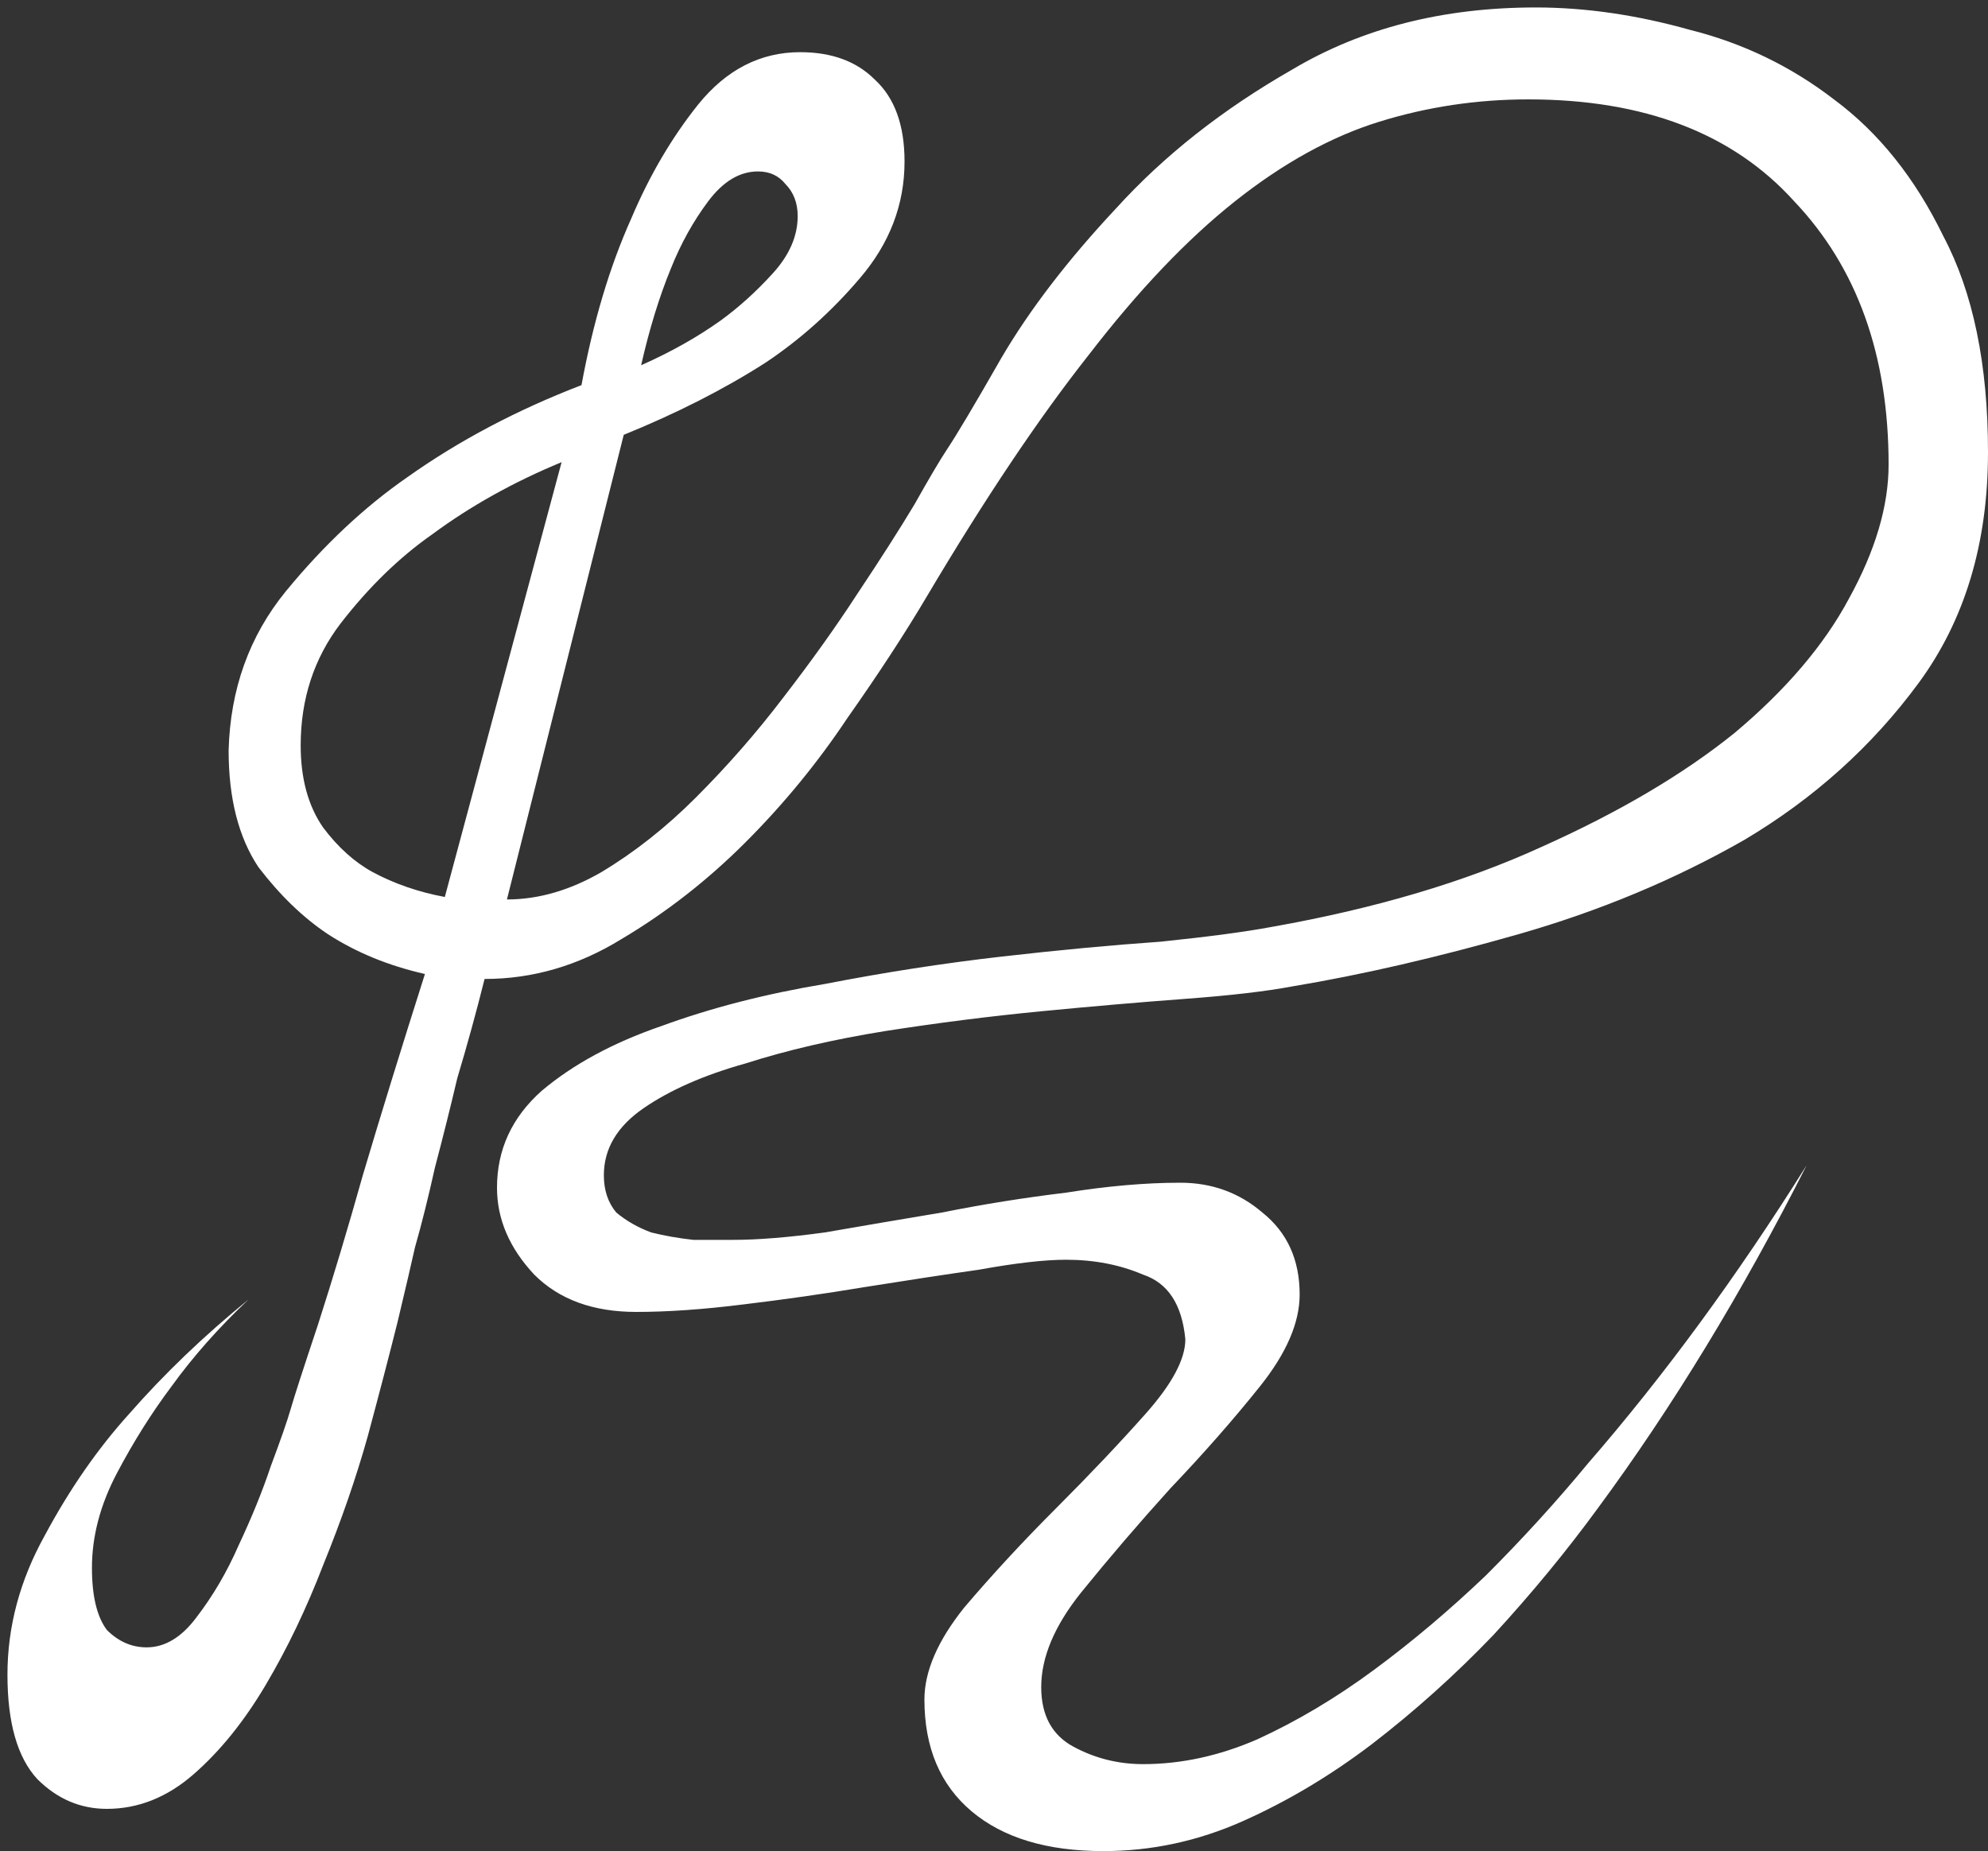 <svg width="160" height="149" viewBox="0 0 160 149" fill="none" xmlns="http://www.w3.org/2000/svg">
<rect x="0" y="0" width="160" height="149" fill="#333333" stroke="none"/>
<path d="M83.8 135.8C83.8 133.4 84.867 130.867 87 128.2C89.267 125.4 91.667 122.6 94.2 119.8C96.867 117 99.267 114.267 101.4 111.6C103.533 108.933 104.6 106.467 104.6 104.2C104.6 101.4 103.6 99.2 101.6 97.6C99.733 96 97.533 95.2 95 95.2C92.2 95.2 89.133 95.467 85.8 96C82.467 96.4 79.133 96.933 75.8 97.6C72.6 98.133 69.467 98.667 66.4 99.2C63.467 99.6 61 99.8 59 99.8C58.067 99.8 57 99.8 55.8 99.8C54.6 99.667 53.467 99.467 52.4 99.2C51.333 98.8 50.4 98.267 49.6 97.6C48.933 96.8 48.6 95.8 48.6 94.6C48.6 92.467 49.667 90.667 51.8 89.2C53.933 87.733 56.667 86.533 60 85.6C63.333 84.533 67.067 83.667 71.2 83C75.467 82.333 79.667 81.8 83.8 81.4C87.933 81 91.8 80.667 95.4 80.4C99 80.133 101.867 79.8 104 79.4C109.6 78.467 115.667 77.067 122.2 75.2C128.733 73.333 134.8 70.8 140.4 67.6C146 64.267 150.667 60.067 154.4 55C158.133 49.933 160 43.733 160 36.4C160 29.333 158.8 23.533 156.4 19C154.133 14.333 151.2 10.667 147.6 8C144.133 5.333 140.267 3.467 136 2.4C131.733 1.2 127.6 0.6 123.6 0.6C116.133 0.6 109.6 2.267 104 5.6C98.4 8.8 93.667 12.533 89.8 16.8C85.933 20.933 82.867 24.933 80.6 28.8C78.467 32.533 77 35 76.2 36.2C75.667 37 74.8 38.467 73.6 40.6C72.4 42.6 70.867 45 69 47.8C67.267 50.467 65.267 53.267 63 56.2C60.867 59 58.533 61.667 56 64.2C53.6 66.6 51.067 68.6 48.4 70.2C45.867 71.667 43.333 72.4 40.8 72.4L50.2 35C54.467 33.267 58.267 31.333 61.6 29.2C64.4 27.333 66.933 25.067 69.2 22.4C71.6 19.6 72.8 16.467 72.8 13C72.8 10.067 72 7.867 70.4 6.4C68.933 4.933 66.933 4.2 64.4 4.2C61.2 4.2 58.467 5.6 56.2 8.4C54.067 11.067 52.267 14.133 50.8 17.6C49.067 21.467 47.733 25.933 46.8 31C41.6 33 36.933 35.467 32.8 38.4C29.333 40.8 26.067 43.867 23 47.6C20.067 51.2 18.533 55.467 18.4 60.4C18.4 64.267 19.2 67.4 20.8 69.8C22.533 72.067 24.4 73.867 26.4 75.2C28.667 76.667 31.267 77.733 34.2 78.4C32.333 84.267 30.667 89.667 29.2 94.6C28 98.867 26.8 102.867 25.6 106.6C24.4 110.2 23.667 112.467 23.4 113.4C23.133 114.333 22.6 115.867 21.8 118C21.133 120 20.267 122.133 19.2 124.4C18.267 126.533 17.133 128.467 15.8 130.2C14.6 131.8 13.267 132.6 11.8 132.6C10.6 132.6 9.533 132.133 8.6 131.2C7.8 130.133 7.4 128.467 7.4 126.2C7.4 123.667 8.067 121.133 9.4 118.6C10.733 116.067 12.2 113.733 13.8 111.6C15.533 109.2 17.6 106.867 20 104.6C16.4 107.533 13.2 110.6 10.4 113.8C7.867 116.6 5.6 119.867 3.6 123.6C1.6 127.2 0.6 130.933 0.6 134.8C0.6 138.667 1.4 141.467 3 143.2C4.6 144.8 6.467 145.6 8.6 145.6C11.133 145.6 13.467 144.667 15.6 142.8C17.733 140.933 19.667 138.533 21.4 135.6C23.133 132.667 24.667 129.467 26 126C27.467 122.4 28.667 118.933 29.6 115.6C30.533 112.133 31.333 109.067 32 106.4C32.667 103.6 33.133 101.6 33.4 100.4C33.933 98.533 34.467 96.4 35 94C35.667 91.467 36.267 89.067 36.8 86.8C37.6 84.133 38.333 81.467 39 78.8C42.867 78.8 46.533 77.733 50 75.6C53.6 73.467 56.933 70.867 60 67.8C63.067 64.733 65.8 61.4 68.2 57.8C70.733 54.2 72.867 50.933 74.6 48C79.267 40.133 83.6 33.667 87.6 28.6C91.6 23.4 95.533 19.267 99.4 16.2C103.267 13.133 107.133 11 111 9.8C114.867 8.6 118.867 8 123 8C132.333 8 139.467 10.733 144.4 16.2C149.467 21.533 152 28.6 152 37.4C152 40.733 150.933 44.333 148.8 48.2C146.8 51.933 143.733 55.533 139.6 59C135.467 62.333 130.267 65.4 124 68.2C117.867 71 110.667 73.133 102.4 74.6C100.267 75 97.267 75.4 93.4 75.8C89.533 76.067 85.267 76.467 80.6 77C75.933 77.533 71.2 78.267 66.4 79.2C61.6 80 57.2 81.133 53.2 82.6C49.333 83.933 46.133 85.667 43.6 87.8C41.2 89.933 40 92.533 40 95.6C40 98.133 41 100.467 43 102.6C45 104.6 47.733 105.6 51.2 105.6C53.733 105.6 56.6 105.4 59.8 105C63.133 104.6 66.4 104.133 69.6 103.6C72.933 103.067 76 102.6 78.8 102.2C81.733 101.667 84.067 101.4 85.8 101.4C88.067 101.4 90.133 101.8 92 102.6C94 103.267 95.133 105 95.4 107.8C95.4 109.4 94.333 111.4 92.2 113.8C90.067 116.2 87.667 118.733 85 121.4C82.333 124.067 79.867 126.733 77.6 129.4C75.467 132.067 74.4 134.533 74.4 136.8C74.4 140.667 75.667 143.667 78.2 145.8C80.733 147.933 84.267 149 88.8 149C92.667 149 96.4 148.2 100 146.6C103.6 145 107.067 142.933 110.4 140.4C113.867 137.733 117.133 134.8 120.2 131.6C123.267 128.267 126.067 124.867 128.6 121.4C134.6 113.267 140.2 104.067 145.4 93.8C139.8 102.733 133.933 110.733 127.8 117.8C125.267 120.867 122.533 123.867 119.6 126.8C116.667 129.6 113.667 132.133 110.6 134.4C107.533 136.667 104.4 138.533 101.2 140C98.133 141.333 95.067 142 92 142C90 142 88.133 141.533 86.4 140.6C84.667 139.667 83.8 138.067 83.8 135.8ZM24.2 60C24.2 56.267 25.267 53 27.4 50.2C29.667 47.267 32.133 44.867 34.8 43C37.867 40.733 41.333 38.8 45.2 37.2L35.8 72.2C33.667 71.8 31.733 71.133 30 70.2C28.533 69.4 27.2 68.2 26 66.6C24.8 64.867 24.2 62.667 24.2 60ZM61 13.8C61.933 13.8 62.667 14.133 63.2 14.8C63.867 15.467 64.2 16.333 64.2 17.4C64.2 19 63.533 20.533 62.2 22C60.867 23.467 59.467 24.733 58 25.8C56.133 27.133 54 28.333 51.6 29.4C52.267 26.467 53.067 23.867 54 21.6C54.8 19.6 55.8 17.8 57 16.2C58.2 14.6 59.533 13.8 61 13.8Z" fill="white"/>
</svg>

